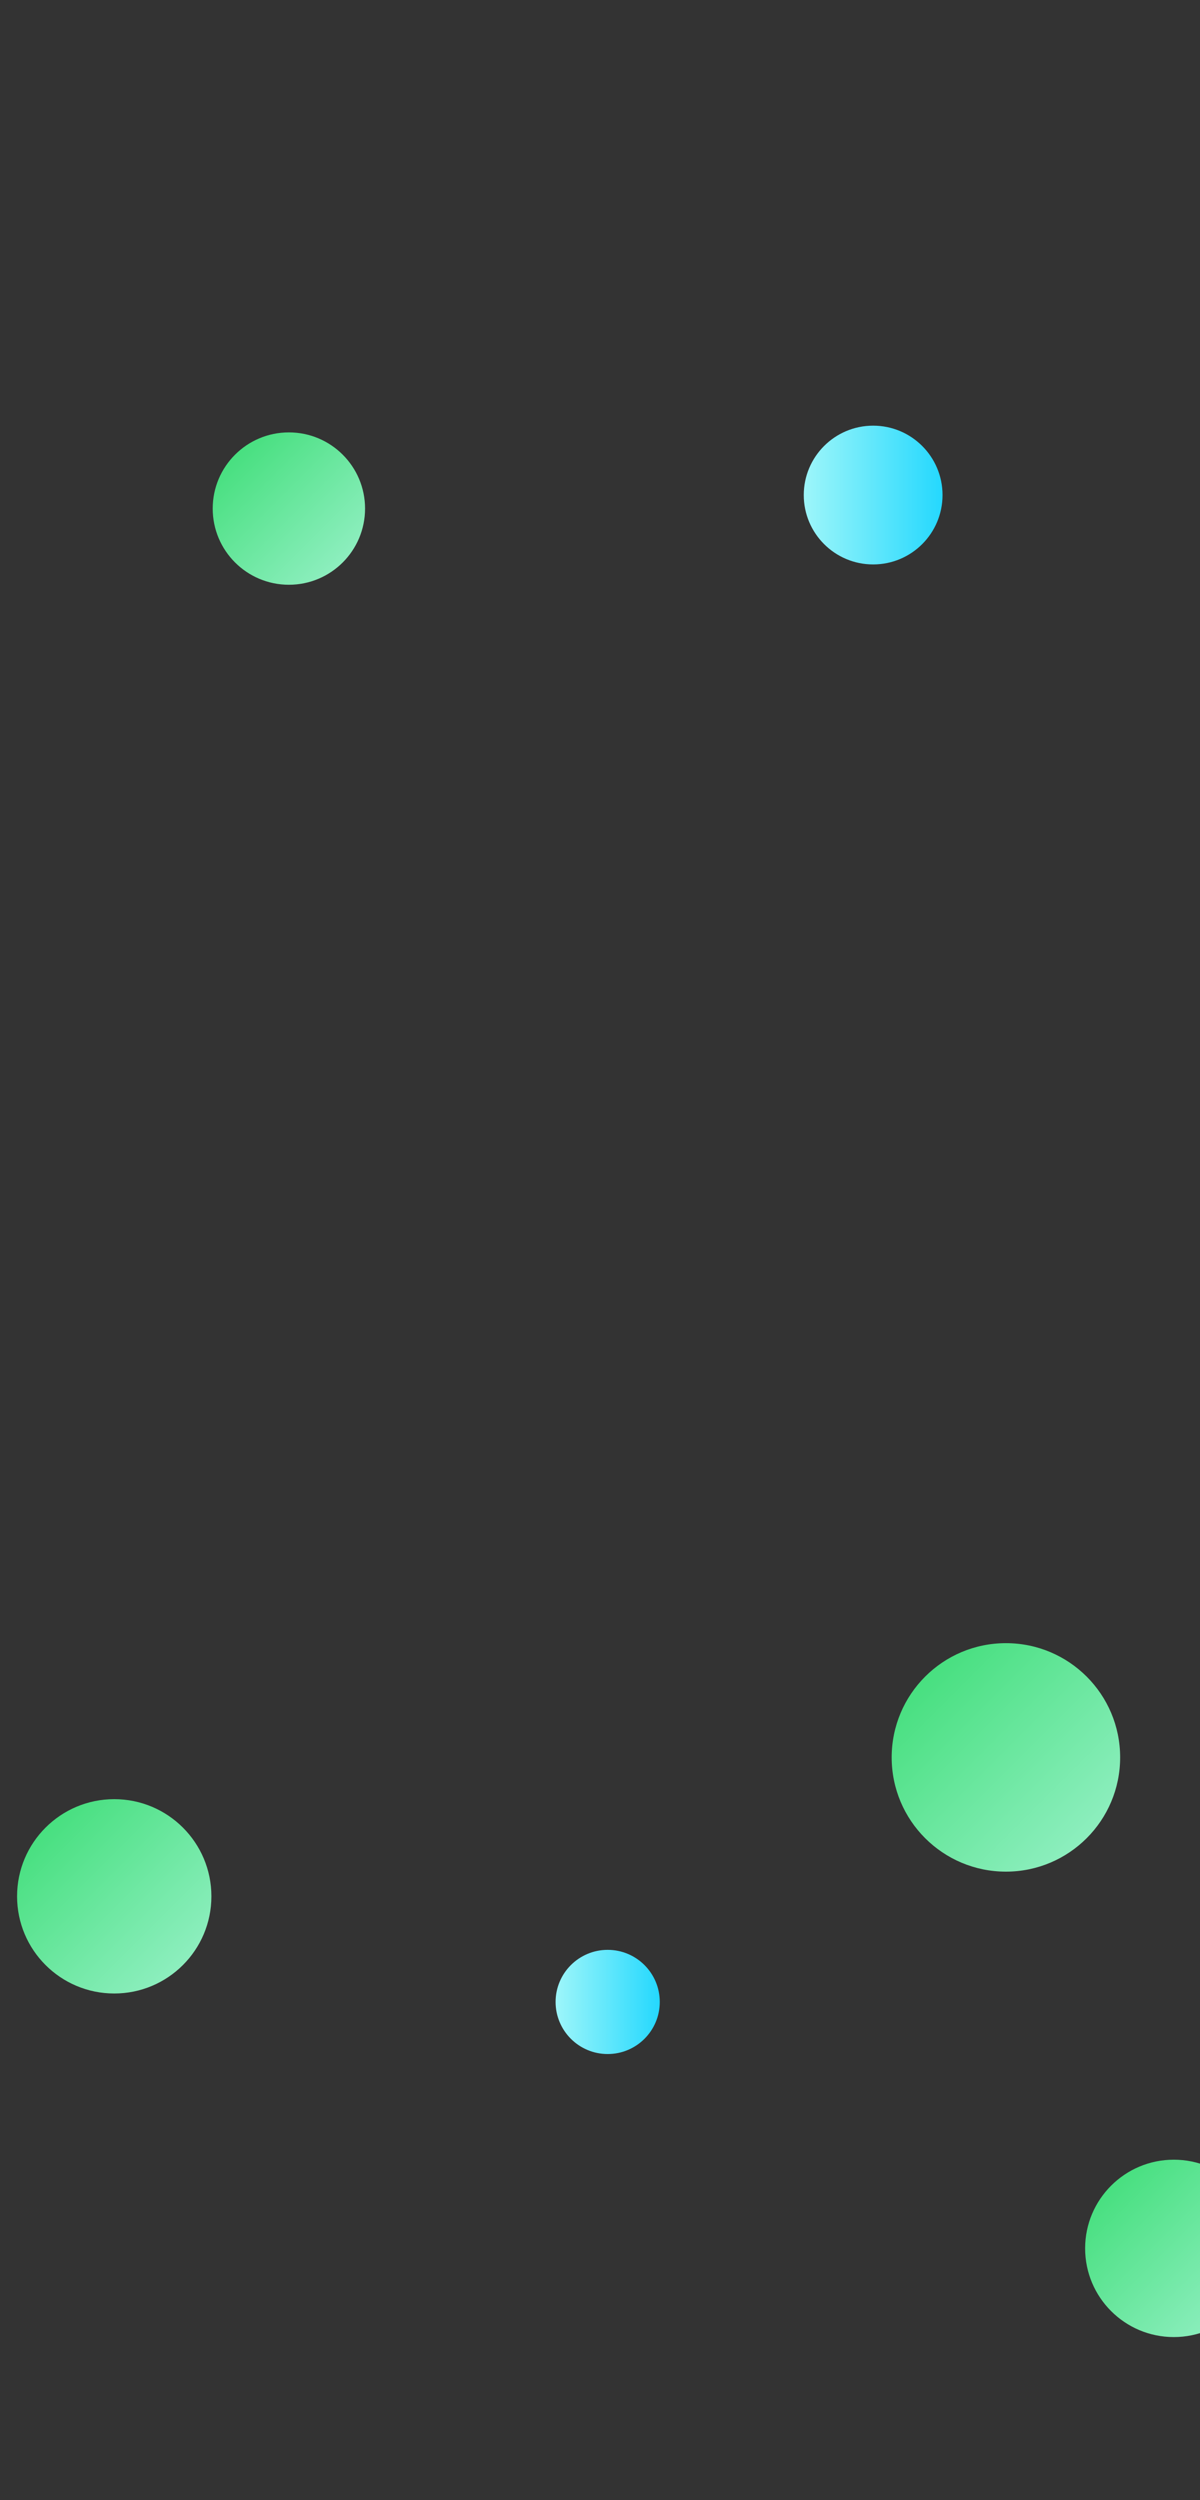 <svg xmlns="http://www.w3.org/2000/svg" version="1.1" xmlns:xlink="http://www.w3.org/1999/xlink" xmlns:svgjs="http://svgjs.com/svgjs" width="1920" height="4000" preserveAspectRatio="none" viewBox="0 0 1920 4000"><rect x="0" y="0" width="1920" height="4000" fill="#333333" stroke="none"/><g clip-path="url(&quot;#SvgjsClipPath4446&quot;)" fill="none"><circle r="141.895" cx="1878.1" cy="3597.18" fill="url(#SvgjsLinearGradient4447)"></circle><circle r="111.015" cx="1397.04" cy="792.03" fill="url(#SvgjsLinearGradient4448)"></circle><circle r="121.885" cx="462.22" cy="813.67" fill="url(#SvgjsLinearGradient4449)"></circle><circle r="182.775" cx="1609.46" cy="2811.66" fill="url(#SvgjsLinearGradient4450)"></circle><circle r="155.46" cx="182.78" cy="3033.93" fill="url(#SvgjsLinearGradient4451)"></circle><circle r="83.34" cx="972.29" cy="3202.9" fill="url(#SvgjsLinearGradient4452)"></circle></g><defs><clipPath id="SvgjsClipPath4446"><rect width="1920" height="4000" x="0" y="0"></rect></clipPath><linearGradient x1="2161.89" y1="3880.97" x2="1594.31" y2="3313.39" gradientUnits="userSpaceOnUse" id="SvgjsLinearGradient4447"><stop stop-color="rgba(177, 246, 223, 1)" offset="0.14"></stop><stop stop-color="rgba(28, 214, 88, 1)" offset="0.9"></stop></linearGradient><linearGradient x1="1175.01" y1="792.03" x2="1619.07" y2="792.03" gradientUnits="userSpaceOnUse" id="SvgjsLinearGradient4448"><stop stop-color="rgba(194, 255, 248, 1)" offset="0.1"></stop><stop stop-color="rgba(0, 207, 255, 1)" offset="0.9"></stop></linearGradient><linearGradient x1="705.99" y1="1057.44" x2="218.45" y2="569.9" gradientUnits="userSpaceOnUse" id="SvgjsLinearGradient4449"><stop stop-color="rgba(177, 246, 223, 1)" offset="0.14"></stop><stop stop-color="rgba(28, 214, 88, 1)" offset="0.9"></stop></linearGradient><linearGradient x1="1975.01" y1="3177.21" x2="1243.91" y2="2446.11" gradientUnits="userSpaceOnUse" id="SvgjsLinearGradient4450"><stop stop-color="rgba(177, 246, 223, 1)" offset="0.14"></stop><stop stop-color="rgba(28, 214, 88, 1)" offset="0.9"></stop></linearGradient><linearGradient x1="493.7" y1="3344.85" x2="-128.14" y2="2723.01" gradientUnits="userSpaceOnUse" id="SvgjsLinearGradient4451"><stop stop-color="rgba(177, 246, 223, 1)" offset="0.14"></stop><stop stop-color="rgba(28, 214, 88, 1)" offset="0.9"></stop></linearGradient><linearGradient x1="805.61" y1="3202.9" x2="1138.97" y2="3202.9" gradientUnits="userSpaceOnUse" id="SvgjsLinearGradient4452"><stop stop-color="rgba(194, 255, 248, 1)" offset="0.1"></stop><stop stop-color="rgba(0, 207, 255, 1)" offset="0.9"></stop></linearGradient></defs></svg>